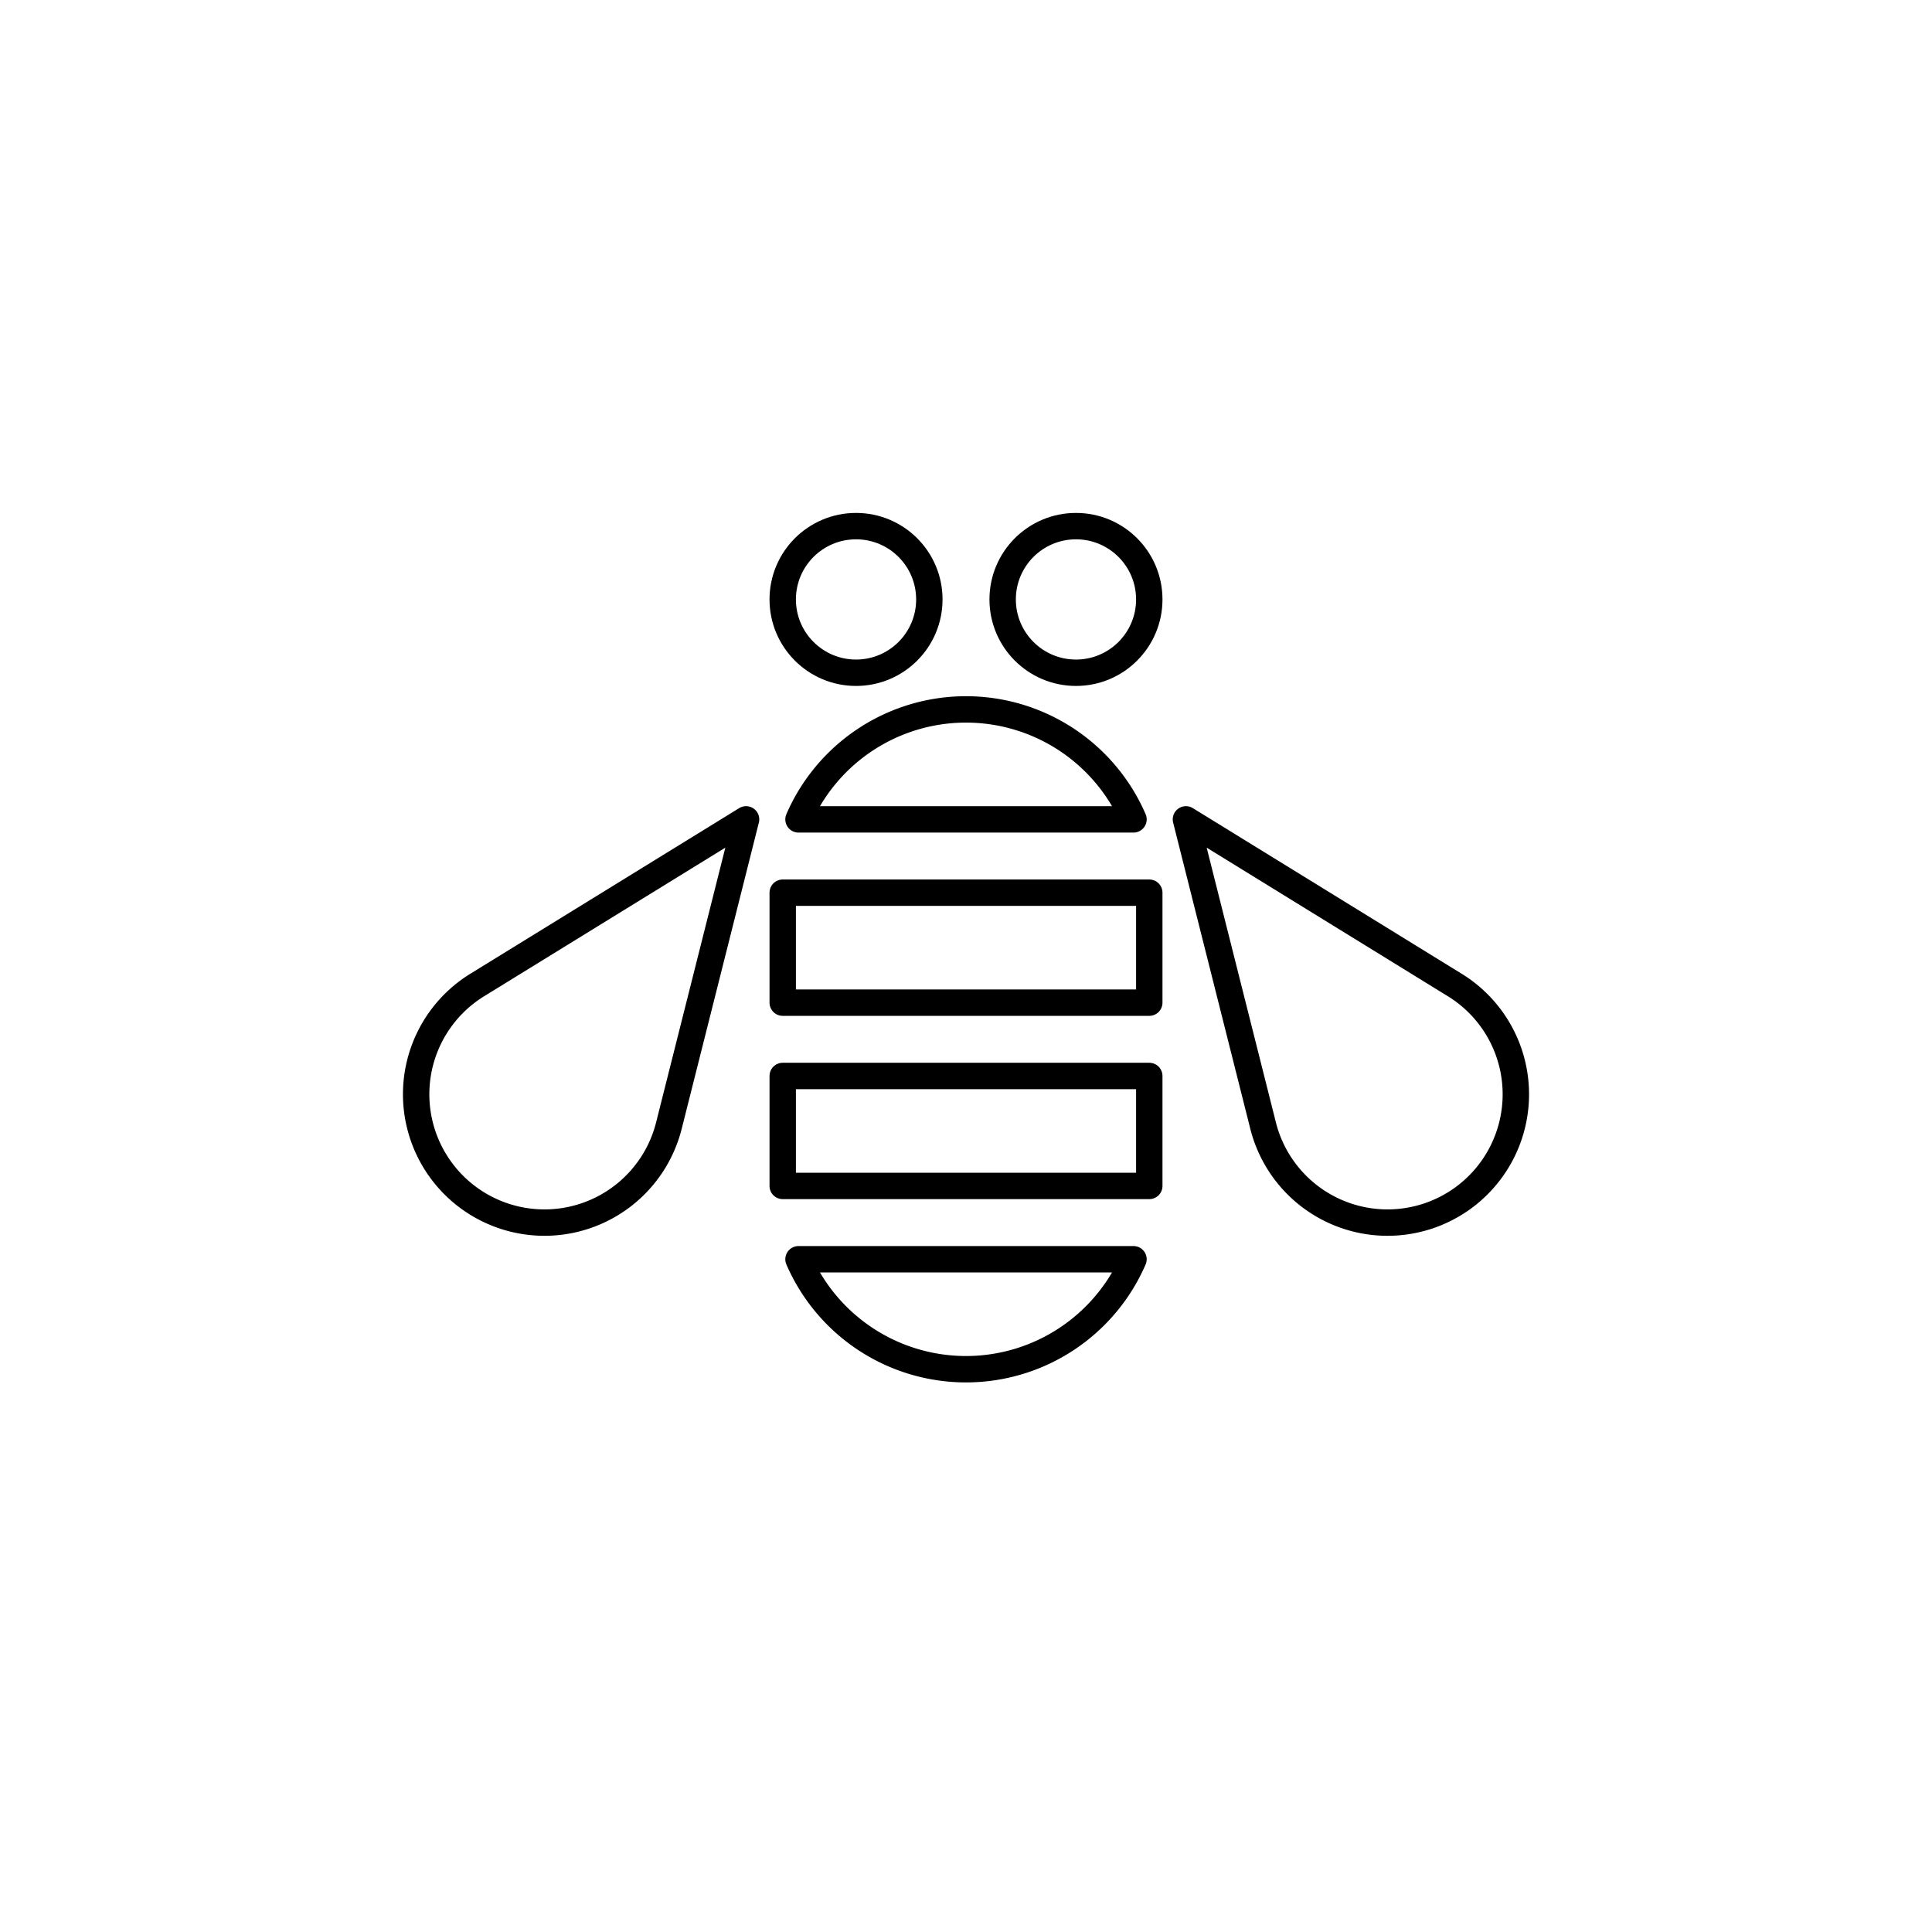 <svg id="a8110796-4f63-4f7b-9f07-31090fbb223a" data-name="Layer 1" xmlns="http://www.w3.org/2000/svg" viewBox="0 0 448 448">
  <rect width="448" height="448" fill="#fff"/>
  <g>
    <circle cx="249.5" cy="139" r="17" fill="none" stroke="#000" stroke-linecap="round" stroke-linejoin="round" stroke-width="6.12"/>
    <circle cx="198.5" cy="139" r="17" fill="none" stroke="#000" stroke-linecap="round" stroke-linejoin="round" stroke-width="6.12"/>
    <rect x="181.5" y="249.5" width="85" height="25.5" fill="none" stroke="#000" stroke-linecap="round" stroke-linejoin="round" stroke-width="6.12"/>
    <rect x="181.5" y="207" width="85" height="25.5" fill="none" stroke="#000" stroke-linecap="round" stroke-linejoin="round" stroke-width="6.12"/>
    <path d="M185.161,292a42.328,42.328,0,0,0,77.678,0Z" fill="none" stroke="#000" stroke-linecap="round" stroke-linejoin="round" stroke-width="6.12"/>
    <path d="M262.839,190a42.328,42.328,0,0,0-77.678,0Z" fill="none" stroke="#000" stroke-linecap="round" stroke-linejoin="round" stroke-width="6.12"/>
    <path d="M155.129,260.924a29.754,29.754,0,1,1-44.358-32.585L173,190Z" fill="none" stroke="#000" stroke-linecap="round" stroke-linejoin="round" stroke-width="6.12"/>
    <path d="M292.871,260.924a29.754,29.754,0,1,0,44.358-32.585L275,190Z" fill="none" stroke="#000" stroke-linecap="round" stroke-linejoin="round" stroke-width="6.12"/>
  </g>
</svg>
